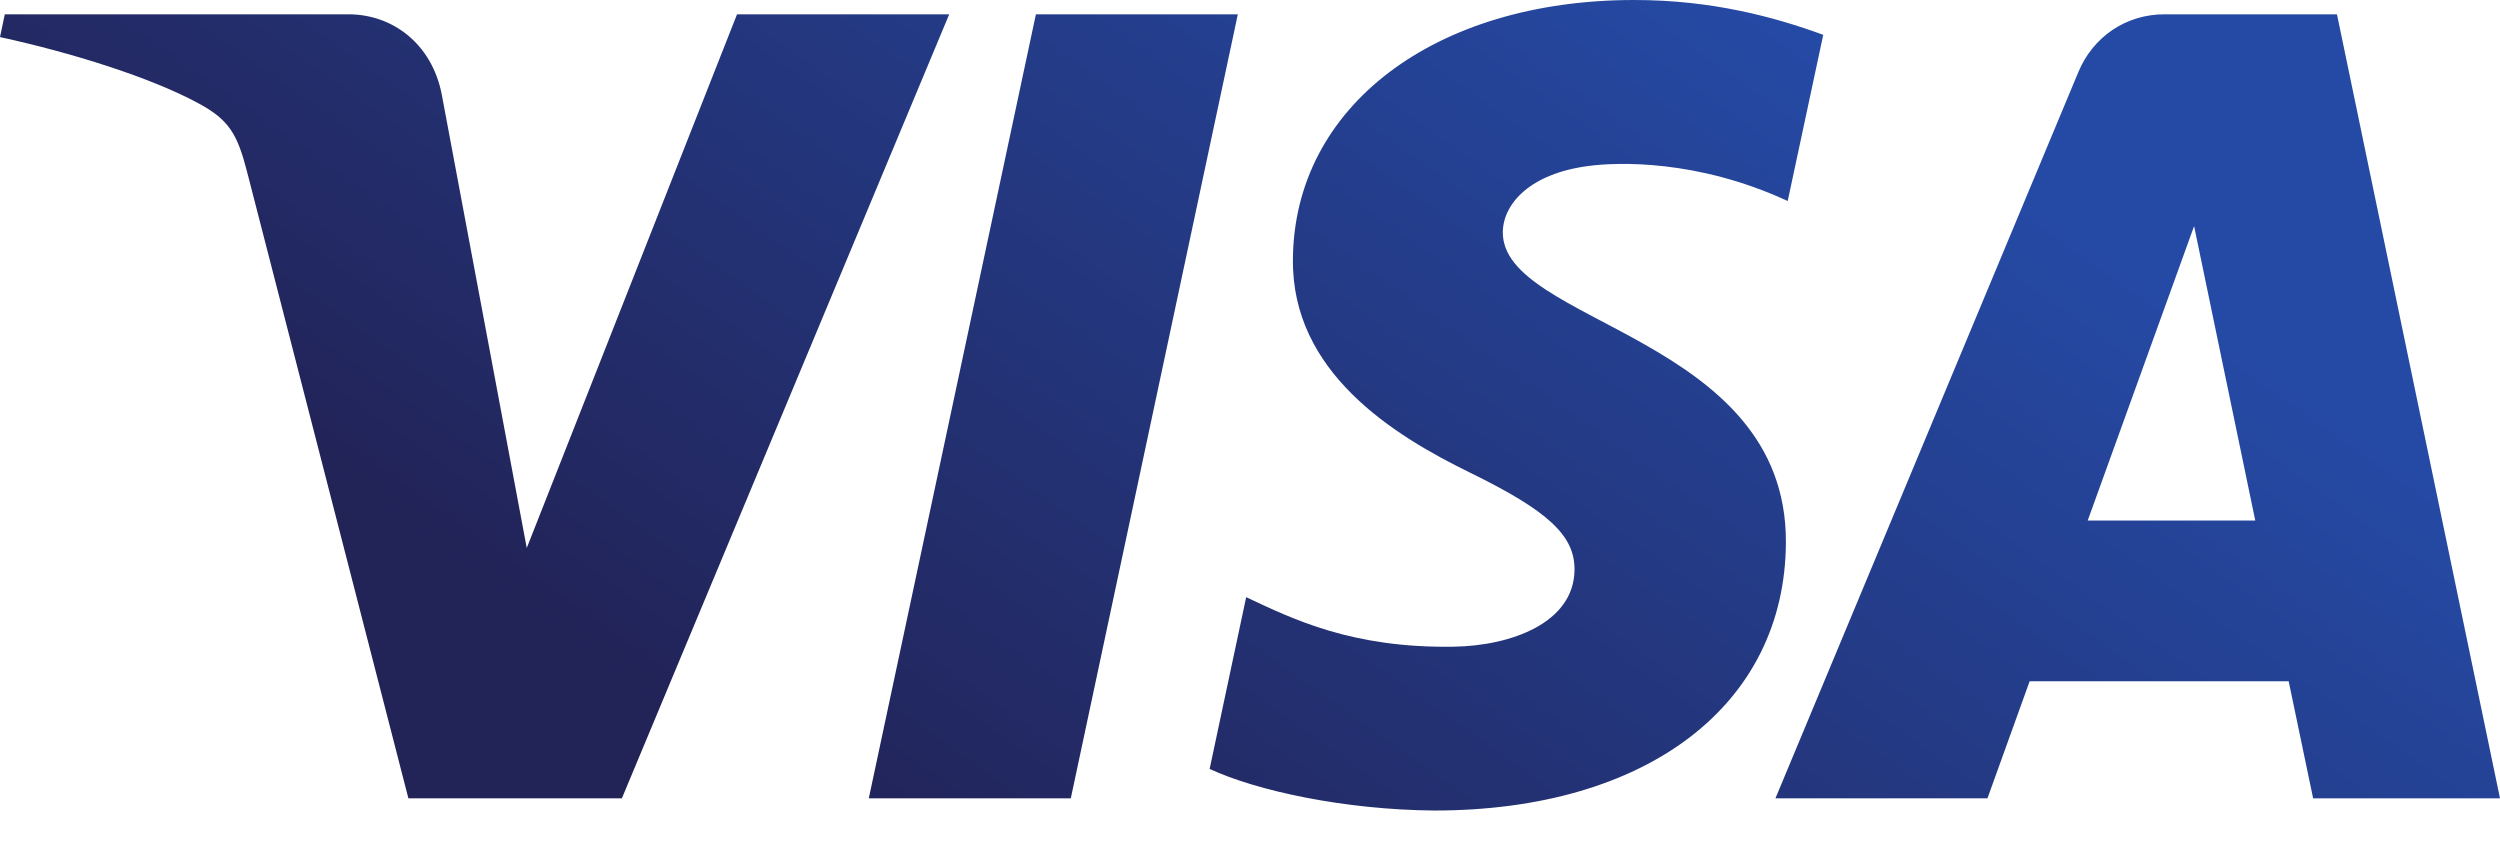 <svg width="47" height="16" viewBox="0 0 47 16" fill="none" xmlns="http://www.w3.org/2000/svg">
<path fill-rule="evenodd" clip-rule="evenodd" d="M24.307 4.872C24.28 6.994 26.191 8.179 27.631 8.883C29.11 9.606 29.607 10.069 29.601 10.715C29.59 11.704 28.421 12.141 27.328 12.158C25.419 12.188 24.31 11.641 23.428 11.227L22.741 14.456C23.626 14.866 25.264 15.223 26.963 15.238C30.952 15.238 33.561 13.262 33.575 10.197C33.591 6.307 28.217 6.092 28.253 4.353C28.266 3.826 28.767 3.263 29.865 3.12C30.408 3.048 31.909 2.993 33.609 3.779L34.277 0.655C33.362 0.32 32.187 1.47659e-05 30.723 1.47659e-05C26.969 1.47659e-05 24.328 2.004 24.307 4.872M40.691 0.269C39.963 0.269 39.349 0.696 39.075 1.35L33.378 15.009L37.364 15.009L38.157 12.808H43.027L43.487 15.009H47L43.935 0.269H40.691M41.249 4.251L42.399 9.786L39.249 9.786L41.249 4.251M19.475 0.269L16.333 15.009H20.131L23.271 0.269L19.475 0.269M13.856 0.269L9.903 10.302L8.304 1.771C8.117 0.819 7.376 0.269 6.553 0.269H0.09L0 0.697C1.327 0.986 2.834 1.452 3.747 1.951C4.306 2.256 4.465 2.522 4.649 3.246L7.678 15.009H11.691L17.845 0.269H13.856" fill="url(#paint0_linear)"/>
<mask id="mask0" mask-type="alpha" maskUnits="userSpaceOnUse" x="0" y="0" width="47" height="16">
<path fill-rule="evenodd" clip-rule="evenodd" d="M24.307 4.872C24.28 6.994 26.191 8.179 27.631 8.883C29.11 9.606 29.607 10.069 29.601 10.715C29.59 11.704 28.421 12.141 27.328 12.158C25.419 12.188 24.31 11.641 23.428 11.227L22.741 14.456C23.626 14.866 25.264 15.223 26.963 15.238C30.952 15.238 33.561 13.262 33.575 10.197C33.591 6.307 28.217 6.092 28.253 4.353C28.266 3.826 28.767 3.263 29.865 3.12C30.408 3.048 31.909 2.993 33.609 3.779L34.277 0.655C33.362 0.32 32.187 1.47659e-05 30.723 1.47659e-05C26.969 1.47659e-05 24.328 2.004 24.307 4.872M40.691 0.269C39.963 0.269 39.349 0.696 39.075 1.35L33.378 15.009L37.364 15.009L38.157 12.808H43.027L43.487 15.009H47L43.935 0.269H40.691M41.249 4.251L42.399 9.786L39.249 9.786L41.249 4.251M19.475 0.269L16.333 15.009H20.131L23.271 0.269L19.475 0.269M13.856 0.269L9.903 10.302L8.304 1.771C8.117 0.819 7.376 0.269 6.553 0.269H0.09L0 0.697C1.327 0.986 2.834 1.452 3.747 1.951C4.306 2.256 4.465 2.522 4.649 3.246L7.678 15.009H11.691L17.845 0.269H13.856" fill="white"/>
</mask>
<g mask="url(#mask0)">
</g>
<defs>
<linearGradient id="paint0_linear" x1="0.082" y1="4.687" x2="13.296" y2="-13.998" gradientUnits="userSpaceOnUse">
<stop stop-color="#222357"/>
<stop offset="1" stop-color="#254AA5"/>
</linearGradient>
</defs>
</svg>
